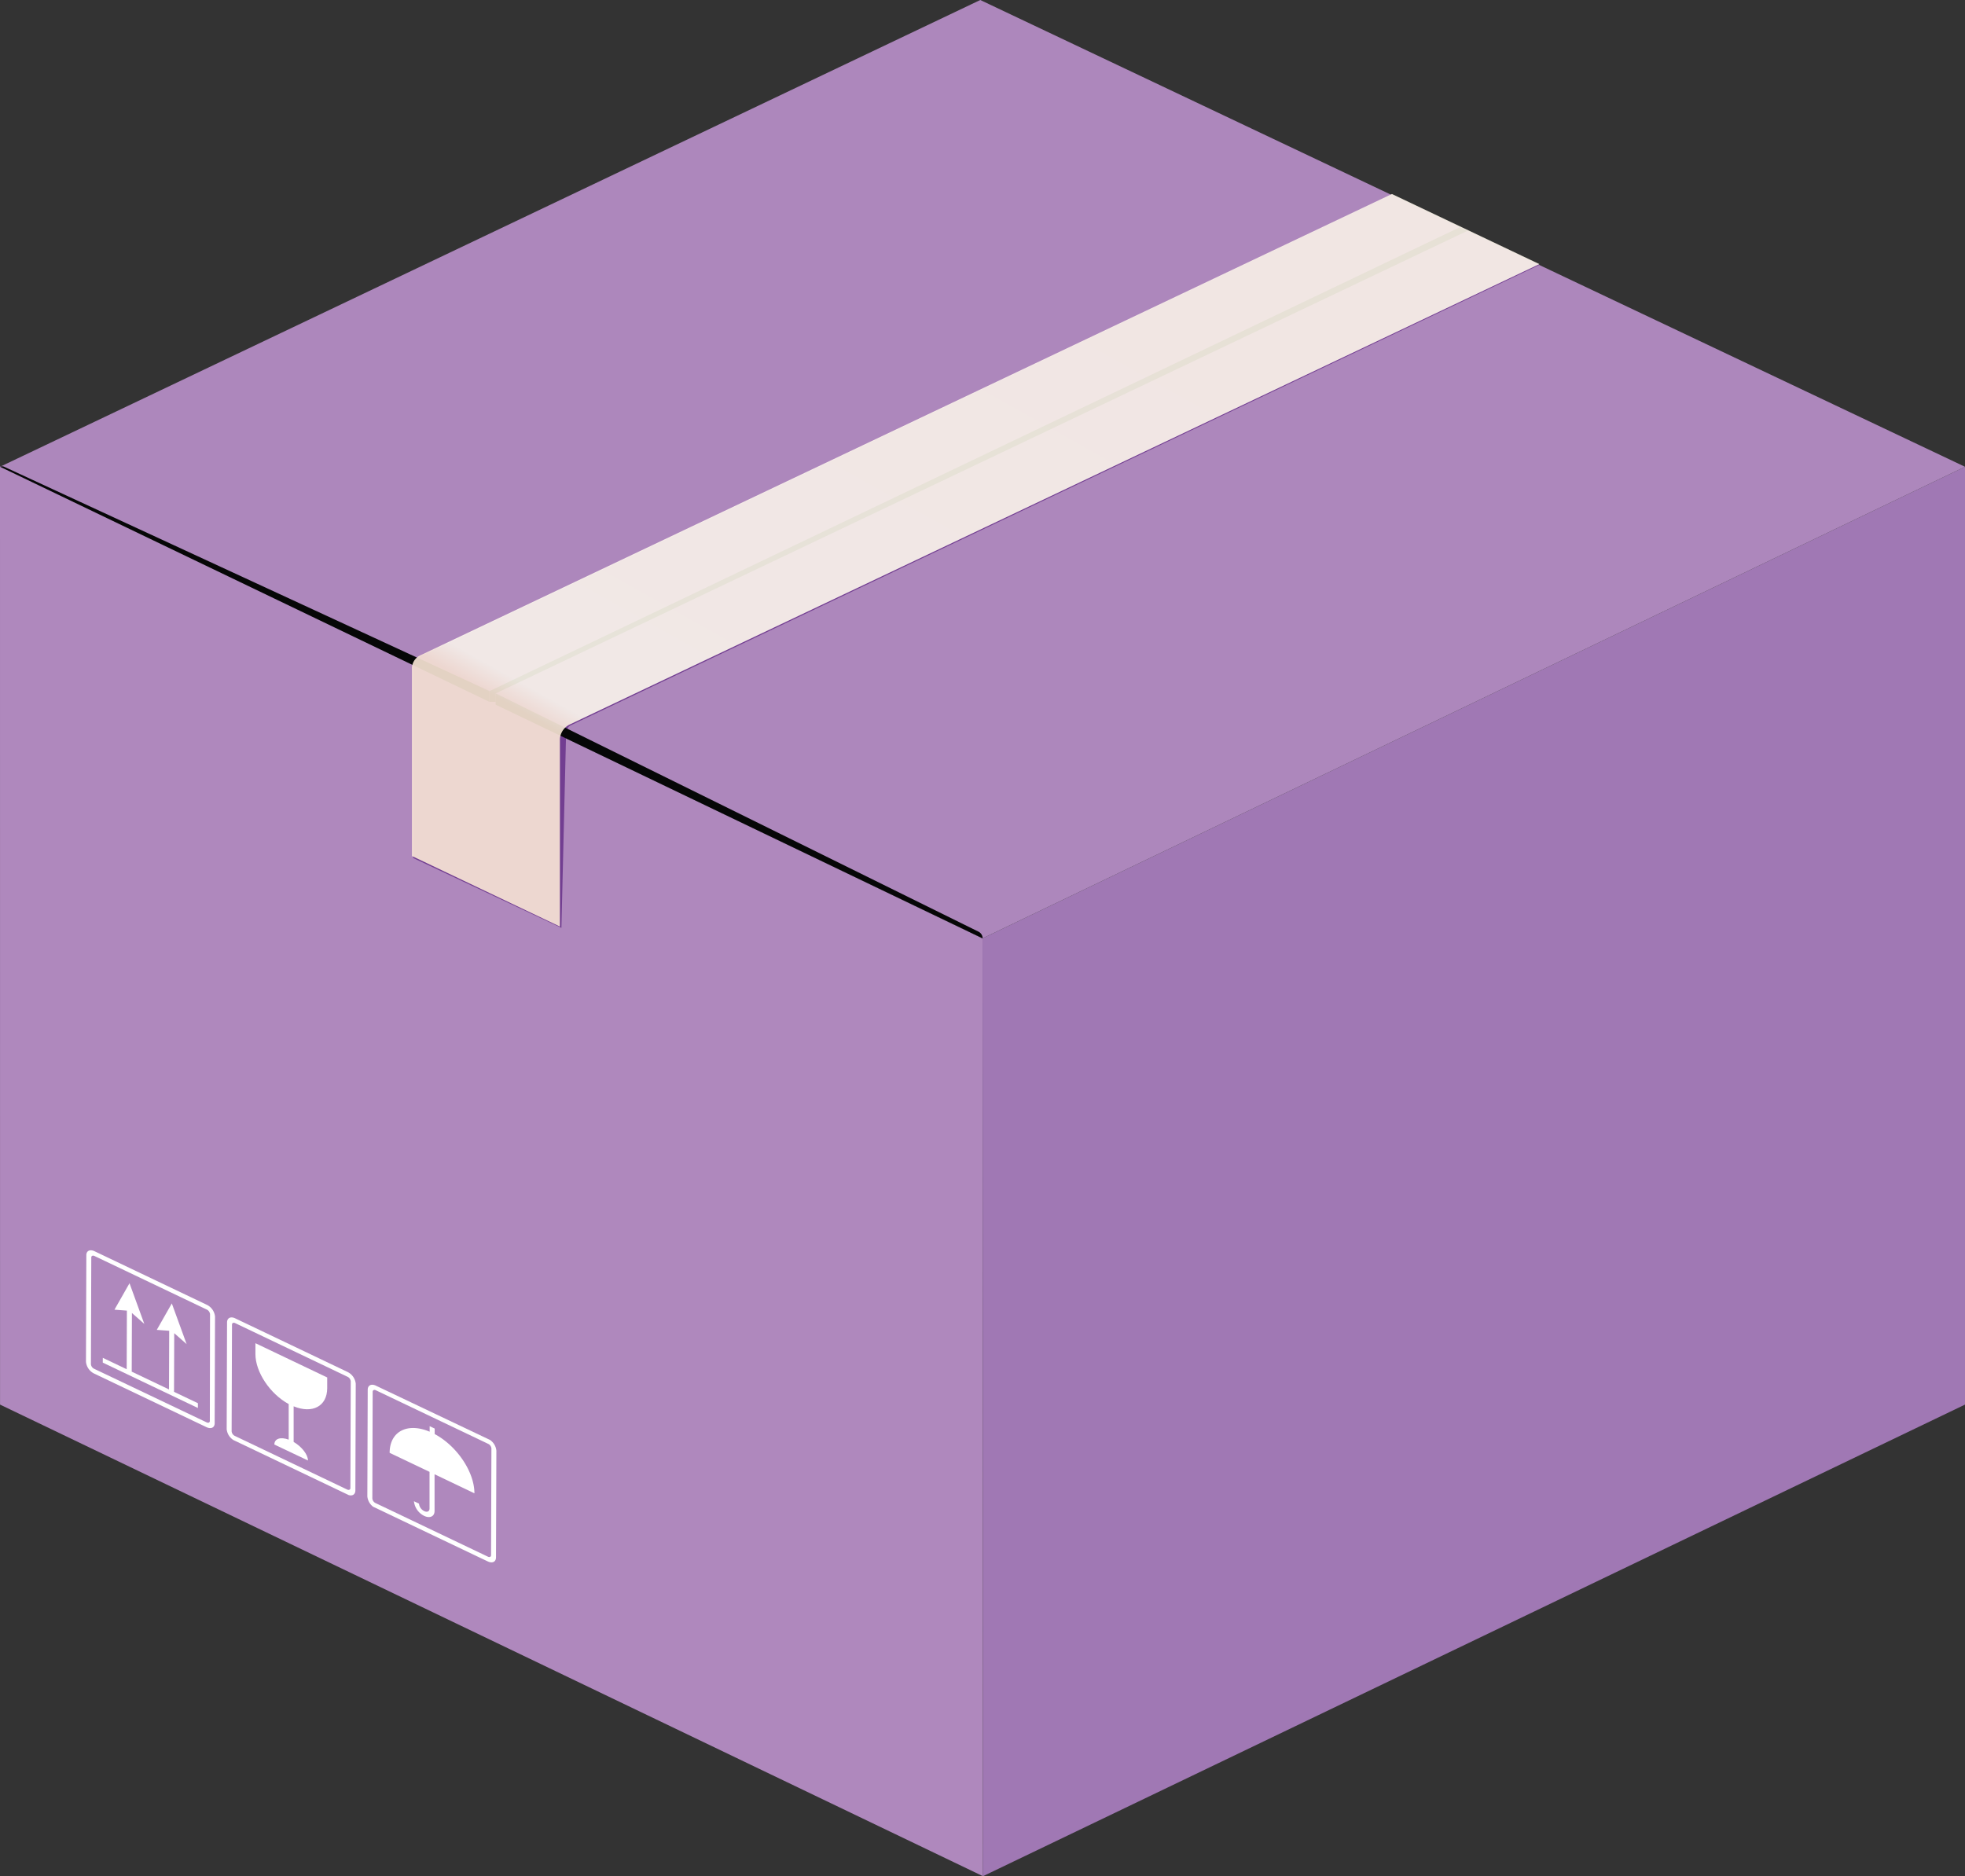 <svg xmlns="http://www.w3.org/2000/svg" xmlns:xlink="http://www.w3.org/1999/xlink" viewBox="0 0 480.67 458.99"><rect x="0" y="0" width="480.67" height="458.99" fill="#333333" stroke="none"/><defs><style>.cls-1{fill:none;}.cls-2{isolation:isolate;}.cls-3{fill:#af88bd;}.cls-4{mix-blend-mode:hard-light;}.cls-5{clip-path:url(#clip-path);}.cls-6{fill:#fff;}.cls-7{fill:#a078b4;}.cls-8{fill:#ad87bc;}.cls-9{fill:#723e91;mix-blend-mode:multiply;}.cls-10{fill:#060707;}.cls-11{opacity:0.9;fill:url(#linear-gradient);}</style><clipPath id="clip-path" transform="translate(-65.67 -167.01)"><polygon class="cls-1" points="86.68 502.08 86.78 472.15 187.12 520.03 187.02 549.97 86.68 502.08"/></clipPath><linearGradient id="linear-gradient" x1="231.44" y1="410.81" x2="329.77" y2="235.18" gradientUnits="userSpaceOnUse"><stop offset="0" stop-color="#fbe8d8"/><stop offset="0.21" stop-color="#fbe8d8"/><stop offset="0.24" stop-color="#fffbf0"/><stop offset="0.99" stop-color="#fff9ed"/></linearGradient></defs><g class="cls-2"><g id="Camada_1" data-name="Camada 1"><g id="Box01b"><polygon class="cls-3" points="0 114.06 240.34 229.56 240.45 458.99 0.01 343.62 0 114.06"/><g id="_Group_" data-name="&lt;Group&gt;" class="cls-4"><g class="cls-2"><g class="cls-5"><path class="cls-6" d="M88.7,501.87a1.4,1.4,0,0,1-.79-1.12l.09-26.1c0-.41.36-.58.79-.37l27.48,13.11a1.41,1.41,0,0,1,.78,1.12L117,514.62c0,.4-.35.57-.78.36L88.7,501.87Zm27.57-15.65L88.79,473.11c-1.11-.53-2-.1-2,.95l-.09,26.1a3.61,3.61,0,0,0,2,2.88l27.48,13.11c1.11.53,2,.11,2-.95l.09-26.1a3.6,3.6,0,0,0-2-2.88Z" transform="translate(-65.67 -167.01)"/><path class="cls-6" d="M123.11,518.29a1.4,1.4,0,0,1-.78-1.12l.09-26.1c0-.41.35-.57.78-.37l27.48,13.12a1.39,1.39,0,0,1,.79,1.12l-.09,26.1c0,.41-.36.57-.79.37l-27.48-13.12Zm27.58-15.64-27.48-13.12c-1.11-.53-2-.1-2,1l-.09,26.1a3.59,3.59,0,0,0,2,2.87l27.48,13.12c1.11.53,2,.1,2-1l.09-26.1a3.61,3.61,0,0,0-2-2.87Z" transform="translate(-65.67 -167.01)"/><path class="cls-6" d="M157.53,534.72a1.39,1.39,0,0,1-.78-1.12l.08-26.1c0-.41.36-.58.79-.37l27.48,13.11a1.39,1.39,0,0,1,.78,1.12l-.09,26.1c0,.41-.35.58-.78.37l-27.48-13.11Zm27.57-15.65L157.62,506c-1.11-.53-2-.1-2,1l-.09,26.1a3.61,3.61,0,0,0,2,2.88L185,549c1.11.53,2,.1,2-1l.09-26.1a3.59,3.59,0,0,0-2-2.88Z" transform="translate(-65.67 -167.01)"/><polygon class="cls-6" points="42.03 318.87 38.35 325.34 41.39 325.56 41.34 339.91 32.22 335.56 32.27 321.21 35.3 323.88 31.68 313.93 28 320.4 31.04 320.63 30.99 334.97 25.15 332.18 25.14 333.35 48.41 344.45 48.41 343.28 42.57 340.5 42.62 326.15 45.65 328.82 42.03 318.87 42.03 318.87"/><path class="cls-6" d="M145.73,504l-17.58-8.39v2.66c0,4.41,3.58,9.75,8.14,12.23l0,8.7c-2-.73-3.5-.25-3.51,1.2L141,524.3c0-1.45-1.52-3.38-3.5-4.54l0-8.71c4.57,1.88,8.19,0,8.21-4.42V504Z" transform="translate(-65.67 -167.01)"/><path class="cls-6" d="M172,516.49l-1.23-.58v1.35c-5.44-2.3-9.77-.08-9.79,5.17l9.76,4.65,0,9c0,.68-.58.95-1.29.61a2.29,2.29,0,0,1-1.29-1.84l-1.23-.58a4.51,4.51,0,0,0,2.51,3.59c1.39.66,2.52.13,2.53-1.19l0-9,9.75,4.66c0-5.25-4.28-11.59-9.72-14.49v-1.35Z" transform="translate(-65.67 -167.01)"/></g></g></g><polygon class="cls-7" points="240.34 229.56 480.67 114.19 480.67 343.62 240.45 458.99 240.34 229.56"/><polygon class="cls-8" points="0.01 114.19 239.79 0 480.67 114.19 240.34 229.56 0.01 114.19"/><path class="cls-9" d="M166.74,376.91,203,394l1.11-46.19c0-1.06,0-2.81,1.11-3.34l237-112.65L406,214.66,166.74,328.38Z" transform="translate(-65.67 -167.01)"/><path class="cls-10" d="M65.67,281.19l0,0a1.24,1.24,0,0,1,1,0l118.73,54.88v2.65Z" transform="translate(-65.67 -167.01)"/><path class="cls-10" d="M306,396.56,186.92,339.4v-2.76l118,58.24a1.86,1.86,0,0,1,1.12,1.63Z" transform="translate(-65.67 -167.01)"/><polygon class="cls-10" points="119.8 169.05 119.8 171.69 121.26 171.69 121.26 169.63 358.93 56.48 357.08 55.6 119.8 169.05"/><path id="Tape" class="cls-11" d="M442.23,231.62l-237,112.54a4.24,4.24,0,0,0-2.6,3.73v45.79l-36.19-17.25V330.38a3.52,3.52,0,0,1,2.18-3.11l237.54-112.8Z" transform="translate(-65.67 -167.01)"/></g></g></g></svg>